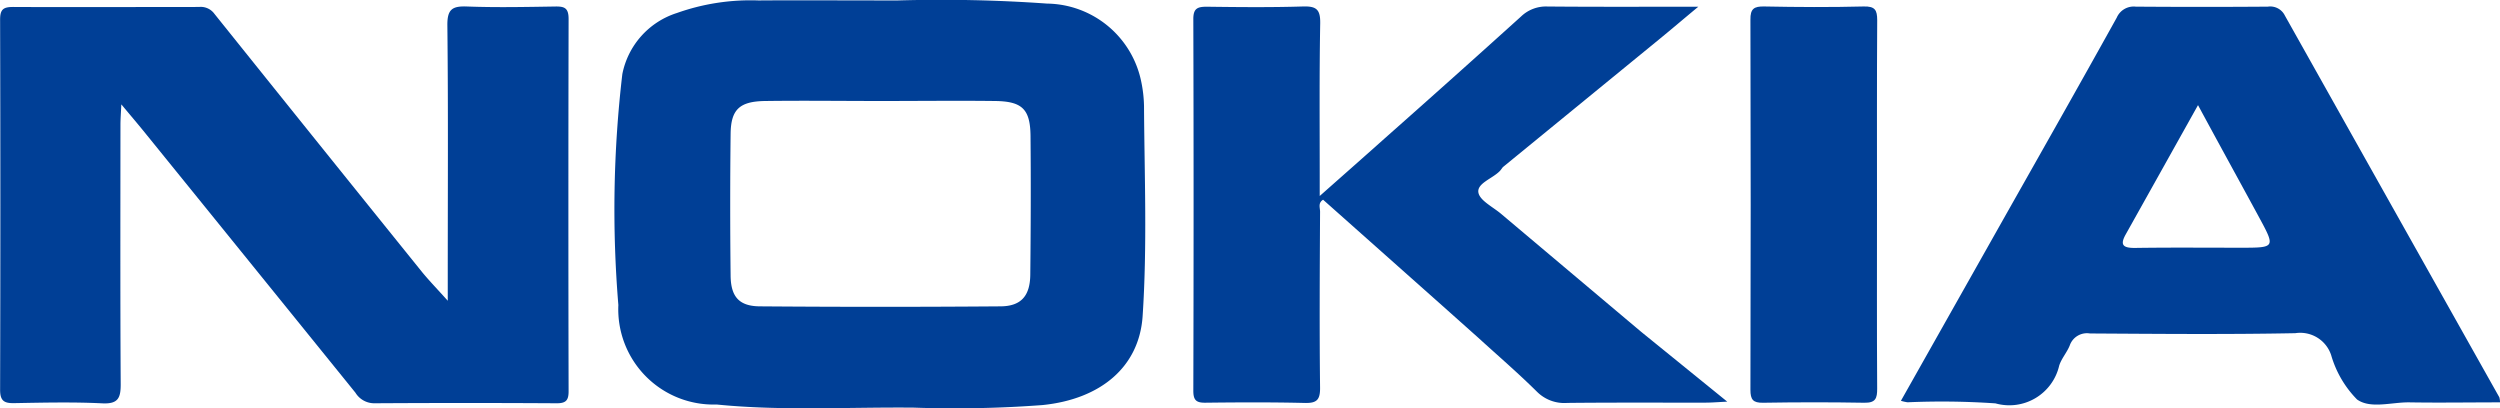<svg xmlns="http://www.w3.org/2000/svg" width="71.087" height="11.614" viewBox="0 0 71.087 11.614">
  <g id="Group_3461" data-name="Group 3461" transform="translate(1242.463 -2649.768)">
    <path id="Path_6451" data-name="Path 6451" d="M-1226.674,2649.953c-.834.013-1.67.031-2.5,0-.433-.018-.574.079-.568.544.026,2.38.011,4.761.011,7.141v.682c-.294-.329-.517-.558-.717-.8q-2.967-3.678-5.922-7.364a.48.48,0,0,0-.434-.19c-1.762,0-3.524.009-5.285,0-.281,0-.371.069-.371.36q.015,5.262,0,10.525c0,.32.118.386.405.38.835-.015,1.671-.035,2.5.006.451.022.526-.152.524-.548-.015-2.458-.008-4.915-.007-7.373,0-.159.013-.319.025-.58.283.34.5.593.708.852q2.976,3.672,5.949,7.347a.627.627,0,0,0,.531.3q2.6-.016,5.194,0c.265,0,.337-.088.336-.346q-.012-5.286,0-10.572C-1226.292,2649.991-1226.414,2649.949-1226.674,2649.953Z" fill="#003f96"/>
    <path id="Path_6452" data-name="Path 6452" d="M-1210.011,2652.095a2.772,2.772,0,0,0-2.679-2.225,42.4,42.4,0,0,0-4.251-.089c-1.633,0-2.793-.009-3.952,0a6.244,6.244,0,0,0-2.323.357,2.287,2.287,0,0,0-1.551,1.737,32.98,32.98,0,0,0-.113,6.567,2.708,2.708,0,0,0,2.794,2.828c1.866.187,3.737.071,5.606.089a33.355,33.355,0,0,0,3.66-.073c1.66-.168,2.75-1.089,2.847-2.526.133-1.99.052-3.985.04-5.978A3.724,3.724,0,0,0-1210.011,2652.095Zm-3.156,5.484c-.007.606-.263.9-.858.9q-3.408.027-6.816,0c-.6,0-.84-.266-.847-.871q-.023-2.018,0-4.034c.008-.693.253-.924.983-.934,1.1-.015,2.195,0,3.292,0,1.082,0,2.164-.013,3.246,0,.773.01,1,.233,1.007,1C-1213.148,2654.951-1213.153,2656.265-1213.167,2657.579Z" fill="#003f96"/>
    <path id="Path_6453" data-name="Path 6453" d="M-1171.394,2661.067q-3.052-5.428-6.1-10.858a.463.463,0,0,0-.483-.252q-1.876.014-3.755,0a.526.526,0,0,0-.542.313c-1.11,2-2.238,3.984-3.361,5.974l-2.776,4.921a1.3,1.3,0,0,0,.189.042,22.343,22.343,0,0,1,2.5.031,1.455,1.455,0,0,0,1.812-1.075c.064-.2.221-.374.3-.573a.518.518,0,0,1,.574-.34c1.947.012,3.894.03,5.84-.008a.925.925,0,0,1,1.019.624,2.972,2.972,0,0,0,.736,1.261c.385.274.985.074,1.49.082.856.014,1.713,0,2.576,0A.6.6,0,0,0-1171.394,2661.067Zm-7.364-4.255c-1,0-2-.009-3.007.006-.329,0-.422-.084-.255-.383.669-1.194,1.336-2.389,2.057-3.678.6,1.112,1.172,2.149,1.735,3.187C-1177.759,2656.811-1177.761,2656.812-1178.758,2656.812Z" fill="#003f96"/>
    <path id="Path_6454" data-name="Path 6454" d="M-1189.468,2649.952c-.942.024-1.885.019-2.827,0-.293-.006-.4.064-.395.379q.015,5.261,0,10.52c0,.283.075.374.363.369.957-.016,1.916-.017,2.873,0,.323.006.37-.123.368-.406-.011-1.73-.005-3.46-.005-5.191h0c0-1.761-.005-3.522.006-5.283C-1189.086,2650.055-1189.146,2649.944-1189.468,2649.952Z" fill="#003f96"/>
    <path id="Path_6455" data-name="Path 6455" d="M-1195.816,2659.187q-1.98-1.667-3.96-3.335c-.234-.2-.616-.383-.65-.615-.037-.261.407-.392.614-.61.03-.033.055-.071.082-.106l4.478-3.662c.336-.275.666-.557,1.08-.9-1.513,0-2.9.007-4.292-.006a1.023,1.023,0,0,0-.746.282q-1.925,1.739-3.868,3.458c-.591.528-1.186,1.052-1.859,1.648,0-.271,0-.435,0-.6,0-1.437-.012-2.875.014-4.311.007-.4-.116-.489-.492-.478-.91.028-1.823.019-2.734.007-.266,0-.383.05-.382.353q.015,5.284,0,10.568c0,.264.081.342.339.339.943-.011,1.885-.016,2.827.007.338.008.442-.081.438-.434-.019-1.668-.009-3.337,0-5.005,0-.111-.064-.249.086-.34l3.389,3.012,0,0,1.027.916h0c.557.508,1.129,1,1.664,1.53a1.1,1.1,0,0,0,.865.32c1.309-.014,2.619-.006,3.929-.008.173,0,.347-.015.618-.028l-2.4-1.947Zm-1.079-8.941c.369,0,.739-.006,1.108,0-.369-.008-.739,0-1.108,0h0Z" fill="#003f96"/>
  </g>
</svg>
